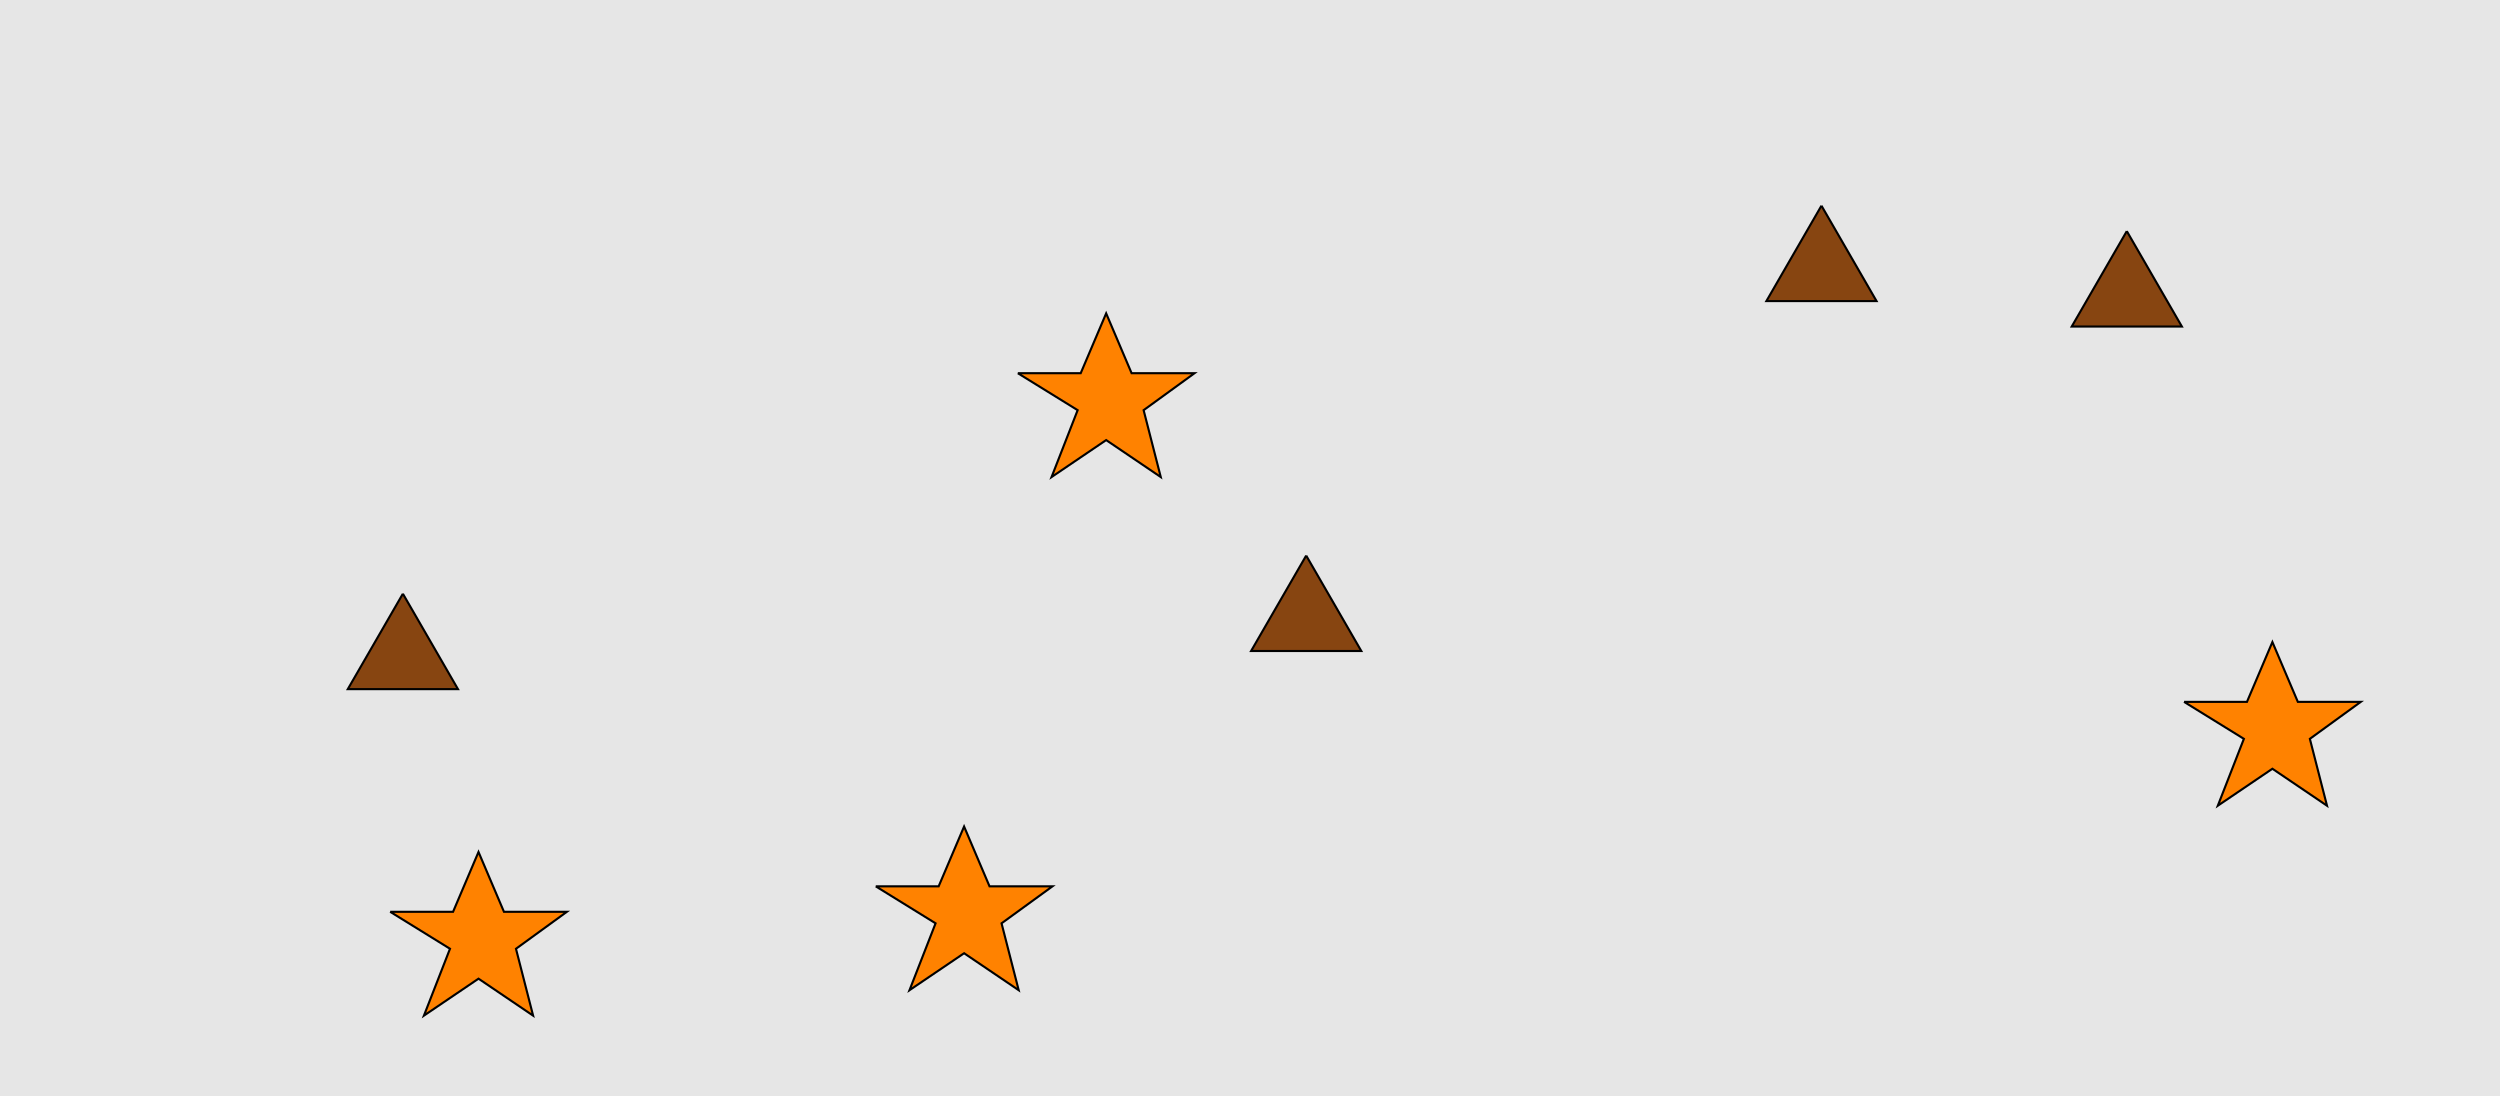 <?xml version="1.0" encoding="UTF-8"?>
<svg xmlns="http://www.w3.org/2000/svg" xmlns:xlink="http://www.w3.org/1999/xlink" width="1179pt" height="517pt" viewBox="0 0 1179 517" version="1.1">
<g id="surface96">
<rect x="0" y="0" width="1179" height="517" style="fill:rgb(90%,90%,90%);fill-opacity:1;stroke:none;"/>
<path style="fill-rule:nonzero;fill:rgb(100%,51%,0%);fill-opacity:1;stroke-width:1;stroke-linecap:butt;stroke-linejoin:miter;stroke:rgb(0%,0%,0%);stroke-opacity:1;stroke-miterlimit:10;" d="M 413 418 L 442.664 418 L 454.664 389.785 L 466.664 418 L 496.332 418 L 472.332 435.438 L 480.418 466.98 L 454.664 449.543 L 428.914 466.98 L 441.215 435.438 L 413 418 "/>
<path style="fill-rule:nonzero;fill:rgb(100%,51%,0%);fill-opacity:1;stroke-width:1;stroke-linecap:butt;stroke-linejoin:miter;stroke:rgb(0%,0%,0%);stroke-opacity:1;stroke-miterlimit:10;" d="M 184 430 L 213.664 430 L 225.664 401.785 L 237.664 430 L 267.332 430 L 243.332 447.438 L 251.418 478.98 L 225.664 461.543 L 199.914 478.98 L 212.215 447.438 L 184 430 "/>
<path style="fill-rule:nonzero;fill:rgb(100%,51%,0%);fill-opacity:1;stroke-width:1;stroke-linecap:butt;stroke-linejoin:miter;stroke:rgb(0%,0%,0%);stroke-opacity:1;stroke-miterlimit:10;" d="M 480 176 L 509.664 176 L 521.664 147.785 L 533.664 176 L 563.332 176 L 539.332 193.438 L 547.418 224.98 L 521.664 207.543 L 495.914 224.98 L 508.215 193.438 L 480 176 "/>
<path style="fill-rule:nonzero;fill:rgb(100%,51%,0%);fill-opacity:1;stroke-width:1;stroke-linecap:butt;stroke-linejoin:miter;stroke:rgb(0%,0%,0%);stroke-opacity:1;stroke-miterlimit:10;" d="M 1030 331 L 1059.664 331 L 1071.664 302.785 L 1083.664 331 L 1113.332 331 L 1089.332 348.438 L 1097.418 379.98 L 1071.664 362.543 L 1045.914 379.98 L 1058.215 348.438 L 1030 331 "/>
<path style="fill-rule:nonzero;fill:rgb(53%,27%,7%);fill-opacity:1;stroke-width:1;stroke-linecap:butt;stroke-linejoin:miter;stroke:rgb(0%,0%,0%);stroke-opacity:1;stroke-miterlimit:10;" d="M 190 280 L 164.02 325 L 215.98 325 L 190 280 "/>
<path style="fill-rule:nonzero;fill:rgb(53%,27%,7%);fill-opacity:1;stroke-width:1;stroke-linecap:butt;stroke-linejoin:miter;stroke:rgb(0%,0%,0%);stroke-opacity:1;stroke-miterlimit:10;" d="M 859 97 L 833.02 142 L 884.98 142 L 859 97 "/>
<path style="fill-rule:nonzero;fill:rgb(53%,27%,7%);fill-opacity:1;stroke-width:1;stroke-linecap:butt;stroke-linejoin:miter;stroke:rgb(0%,0%,0%);stroke-opacity:1;stroke-miterlimit:10;" d="M 616 262 L 590.02 307 L 641.98 307 L 616 262 "/>
<path style="fill-rule:nonzero;fill:rgb(53%,27%,7%);fill-opacity:1;stroke-width:1;stroke-linecap:butt;stroke-linejoin:miter;stroke:rgb(0%,0%,0%);stroke-opacity:1;stroke-miterlimit:10;" d="M 1003 109 L 977.02 154 L 1028.98 154 L 1003 109 "/>
</g>
</svg>
